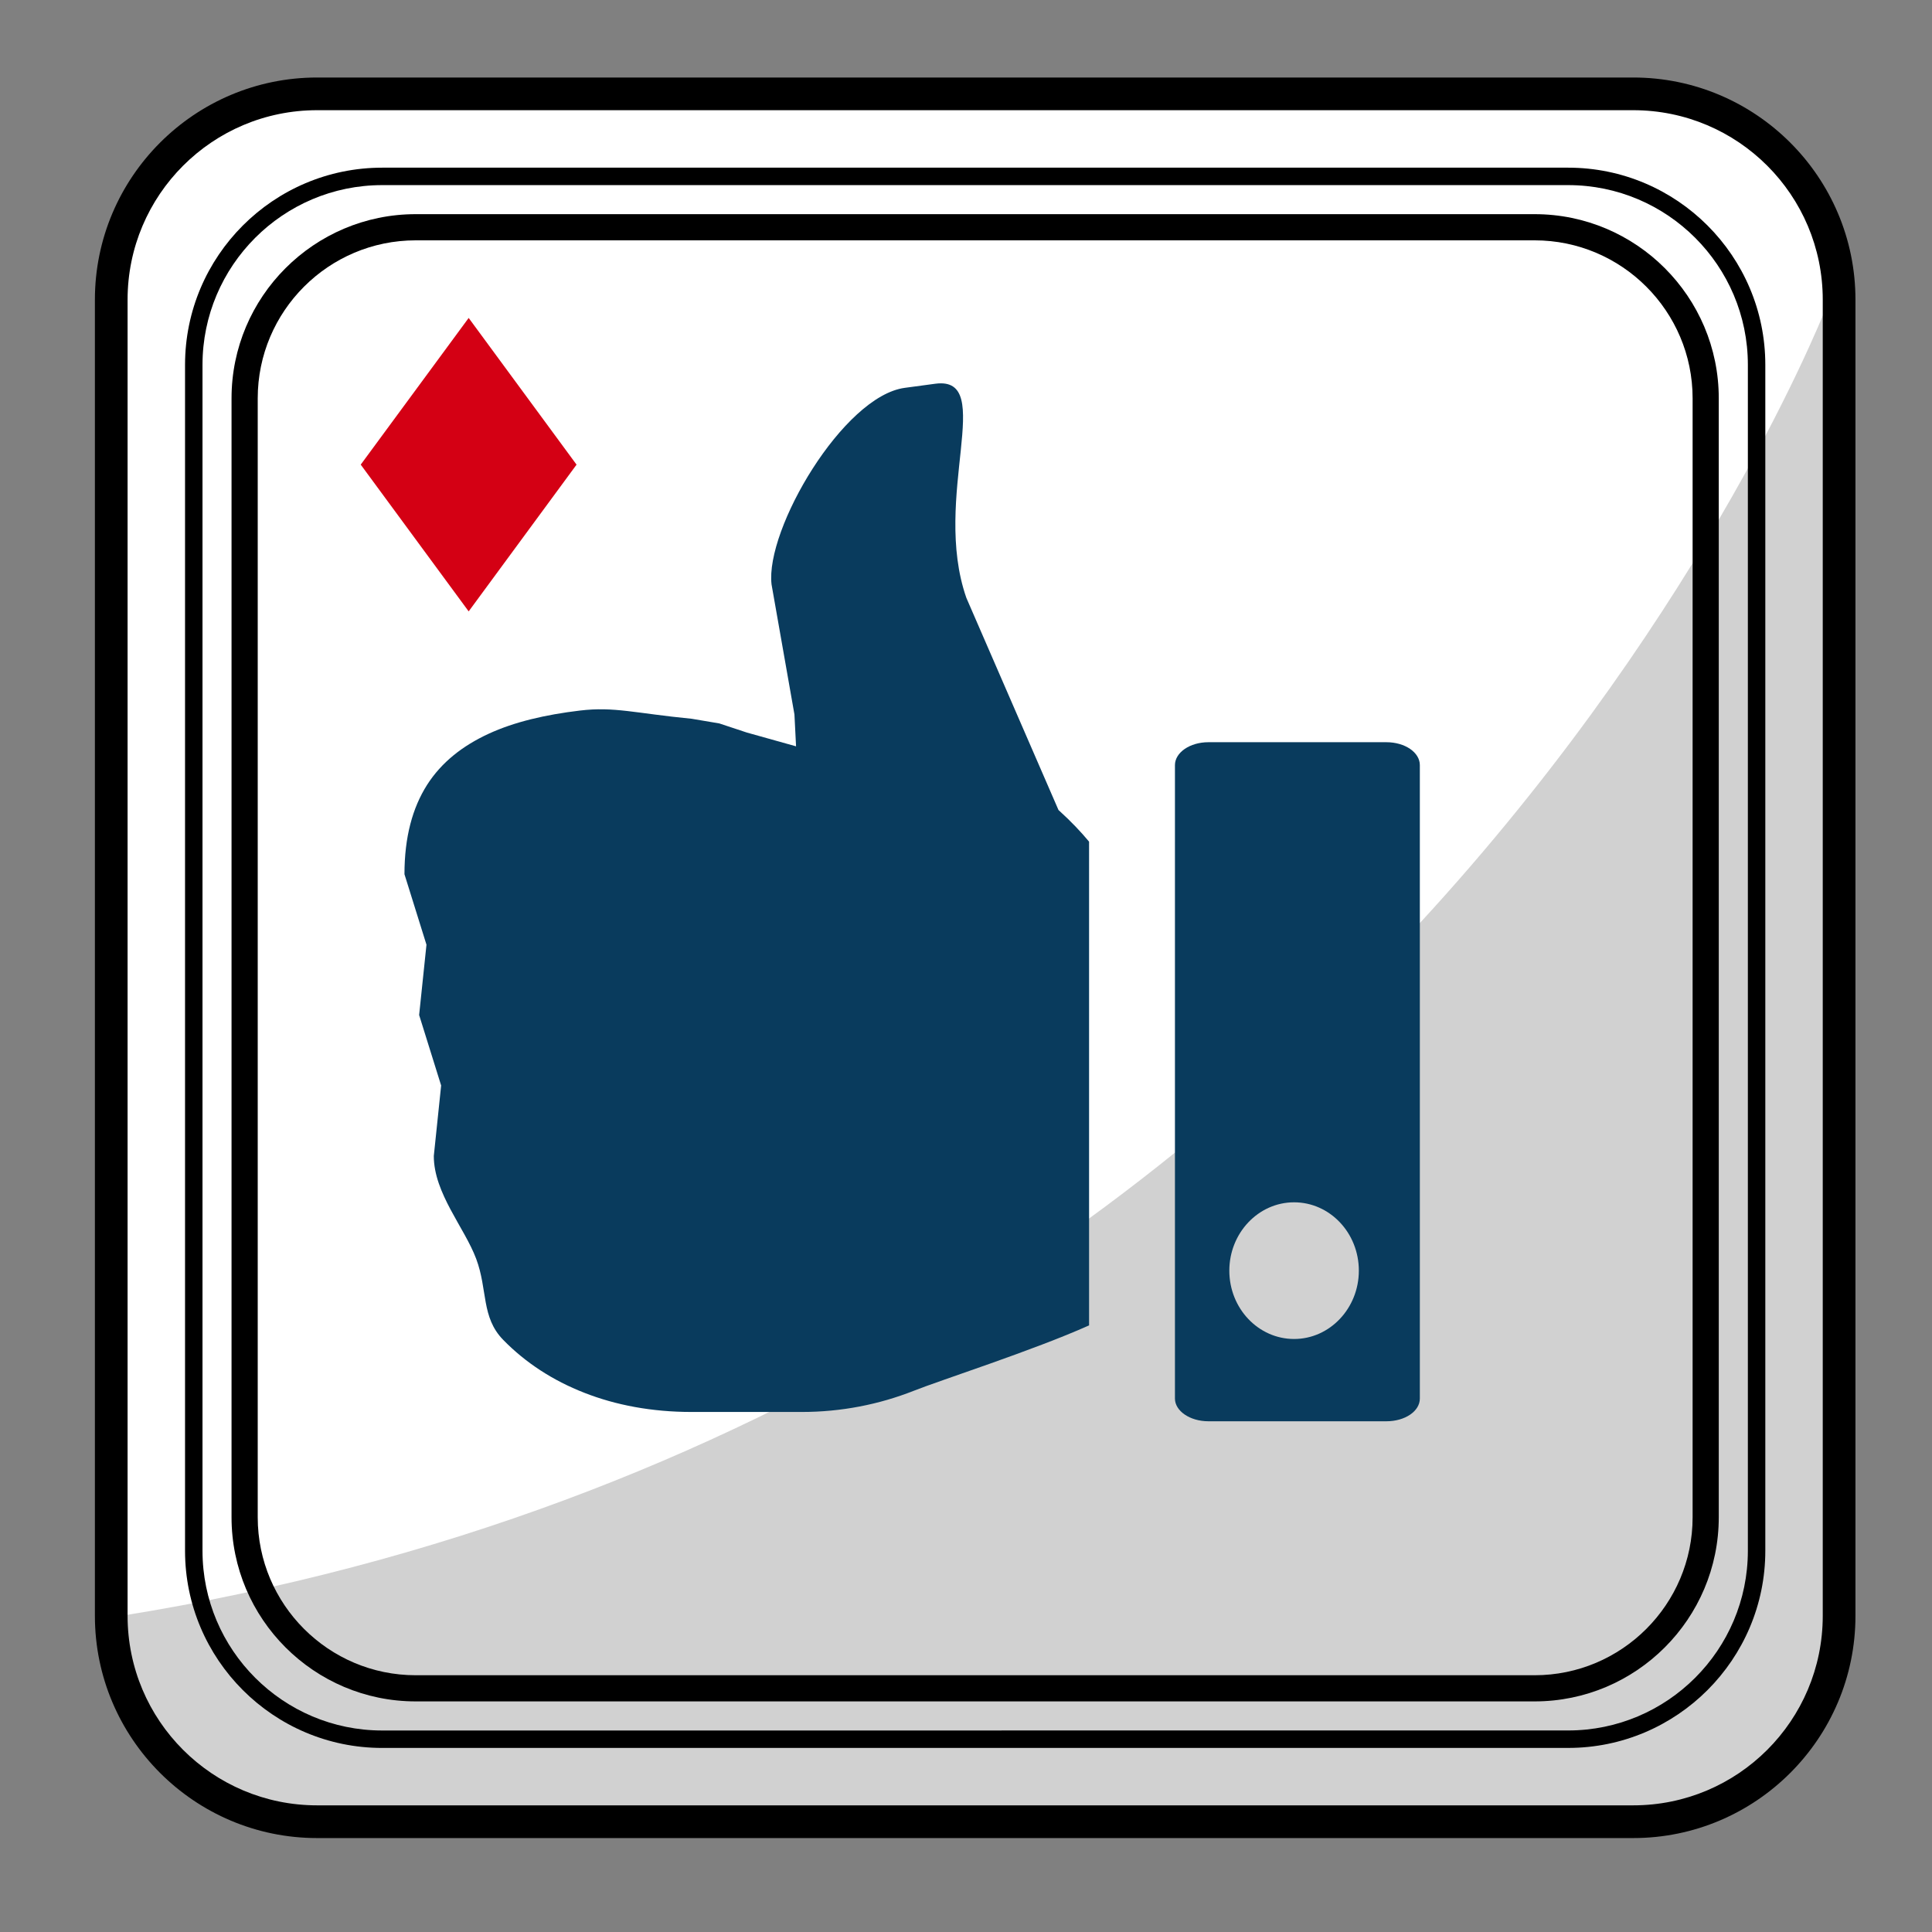 <?xml version="1.0" encoding="utf-8"?><!-- Generator: Adobe Illustrator 16.0.0, SVG Export Plug-In . SVG Version: 6.00 Build 0)  --><!DOCTYPE svg PUBLIC "-//W3C//DTD SVG 1.1//EN" "http://www.w3.org/Graphics/SVG/1.1/DTD/svg11.dtd"><svg version="1.1" id="Layer_3" xmlns="http://www.w3.org/2000/svg" xmlns:xlink="http://www.w3.org/1999/xlink" x="0px" y="0px" width="108" height="108" viewBox="0 0 108 108" enable-background="new 0 0 108 108" xml:space="preserve"><rect x="0" y="0" width="108" height="108" fill="#808080" stroke="none"/><g id="Layer_3_1_"><g><path fill="#FFFFFF" d="M17.727,102.019c-6.446,0-11.691-5.244-11.691-11.691V16.754c0-6.445,5.245-11.69,11.691-11.69h73.571c6.446,0,11.691,5.245,11.691,11.69v73.573c0,6.445-5.245,11.69-11.691,11.69L17.727,102.019L17.727,102.019z"/><path fill="#D1D1D1" d="M6.767,90.327c0,6.043,4.918,10.96,10.96,10.96h73.571c6.043,0,10.96-4.916,10.96-10.96V16.754C102.259,16.754,78.731,78.839,6.767,90.327z"/><path d="M85.788,11.972H23.237c-5.676,0-10.294,4.618-10.294,10.293v62.551c0,5.677,4.619,10.293,10.294,10.293h62.551c5.677,0,10.292-4.618,10.292-10.293V22.266C96.082,16.59,91.465,11.972,85.788,11.972z M85.788,93.647H23.237c-4.869,0-8.83-3.961-8.83-8.829V22.266c0-4.87,3.961-8.831,8.83-8.831h62.551c4.869,0,8.83,3.961,8.83,8.831v62.551C94.62,89.685,90.657,93.647,85.788,93.647z"/><path d="M21.366,97.711L21.366,97.711c-6.078,0-11.022-4.946-11.022-11.021V20.394c0-6.075,4.944-11.021,11.022-11.021h66.295c6.076,0,11.021,4.944,11.021,11.021v66.295c0,6.074-4.945,11.021-11.021,11.021H21.366z M21.366,10.348c-5.541,0-10.046,4.508-10.046,10.046v66.295c0,5.541,4.507,10.047,10.046,10.047l66.295-0.002c5.54,0,10.046-4.506,10.046-10.048V20.394c0-5.54-4.506-10.046-10.046-10.046H21.366z"/><path d="M91.298,4.333H17.727c-6.85,0-12.422,5.572-12.422,12.421v73.573c0,6.849,5.572,12.422,12.422,12.422h73.571c6.85,0,12.423-5.573,12.423-12.422V16.754C103.722,9.905,98.148,4.333,91.298,4.333z M91.298,100.92H17.727c-5.852,0-10.595-4.741-10.595-10.593V16.754c0-5.851,4.744-10.594,10.595-10.594h73.571c5.853,0,10.595,4.744,10.595,10.594v73.573C101.893,96.179,97.15,100.92,91.298,100.92z"/></g></g><g enable-background="new    "><path fill="#D40014" d="M26.199,34.177c-1.982-2.694-4.02-5.465-6.034-8.204c1.99-2.703,4.037-5.486,6.034-8.2c1.979,2.691,4.024,5.471,6.031,8.201C30.224,28.704,28.178,31.487,26.199,34.177z"/></g><g><path fill="#093B5D" d="M23.43,56.74l1.23,3.94l-0.41,3.94c0,2.08,1.72,4.01,2.37,5.75s0.27,3.26,1.51,4.53s2.77,2.27,4.54,2.96c1.76,0.69,3.77,1.07,5.99,1.07h1.54h1.54h1.54h1.54c2.21,0,4.32-0.42,6.25-1.18c1.45-0.58,6.71-2.27,9.81-3.66V47.05c-0.44-0.53-0.99-1.12-1.71-1.77l-5.15-11.86c-1.96-5.61,1.71-12.42-1.73-11.97l-1.71,0.23c-3.44,0.46-7.81,7.91-7.45,10.99l1.28,7.27l0.09,1.78l-2.75-0.77l-1.54-0.51l-1.54-0.26c-3.18-0.31-4.32-0.69-6.25-0.46c-1.92,0.23-3.66,0.63-5.11,1.3s-2.63,1.59-3.44,2.86c-0.81,1.28-1.26,2.91-1.26,4.99l1.23,3.94L23.43,56.74z"/><path fill="#093B5D" d="M65.68,74.09v4.09c0,0.69,0.83,1.27,1.87,1.27h9.95c1.04,0,1.87-0.56,1.87-1.27V42.77c0-0.71-0.83-1.28-1.87-1.28h-9.95c-1.04,0-1.87,0.58-1.87,1.28v4.3V74.09z M68.72,71.03c0-2.1,1.62-3.82,3.62-3.82s3.62,1.71,3.62,3.82c0,2.1-1.62,3.82-3.62,3.82S68.72,73.14,68.72,71.03z"/></g></svg>
